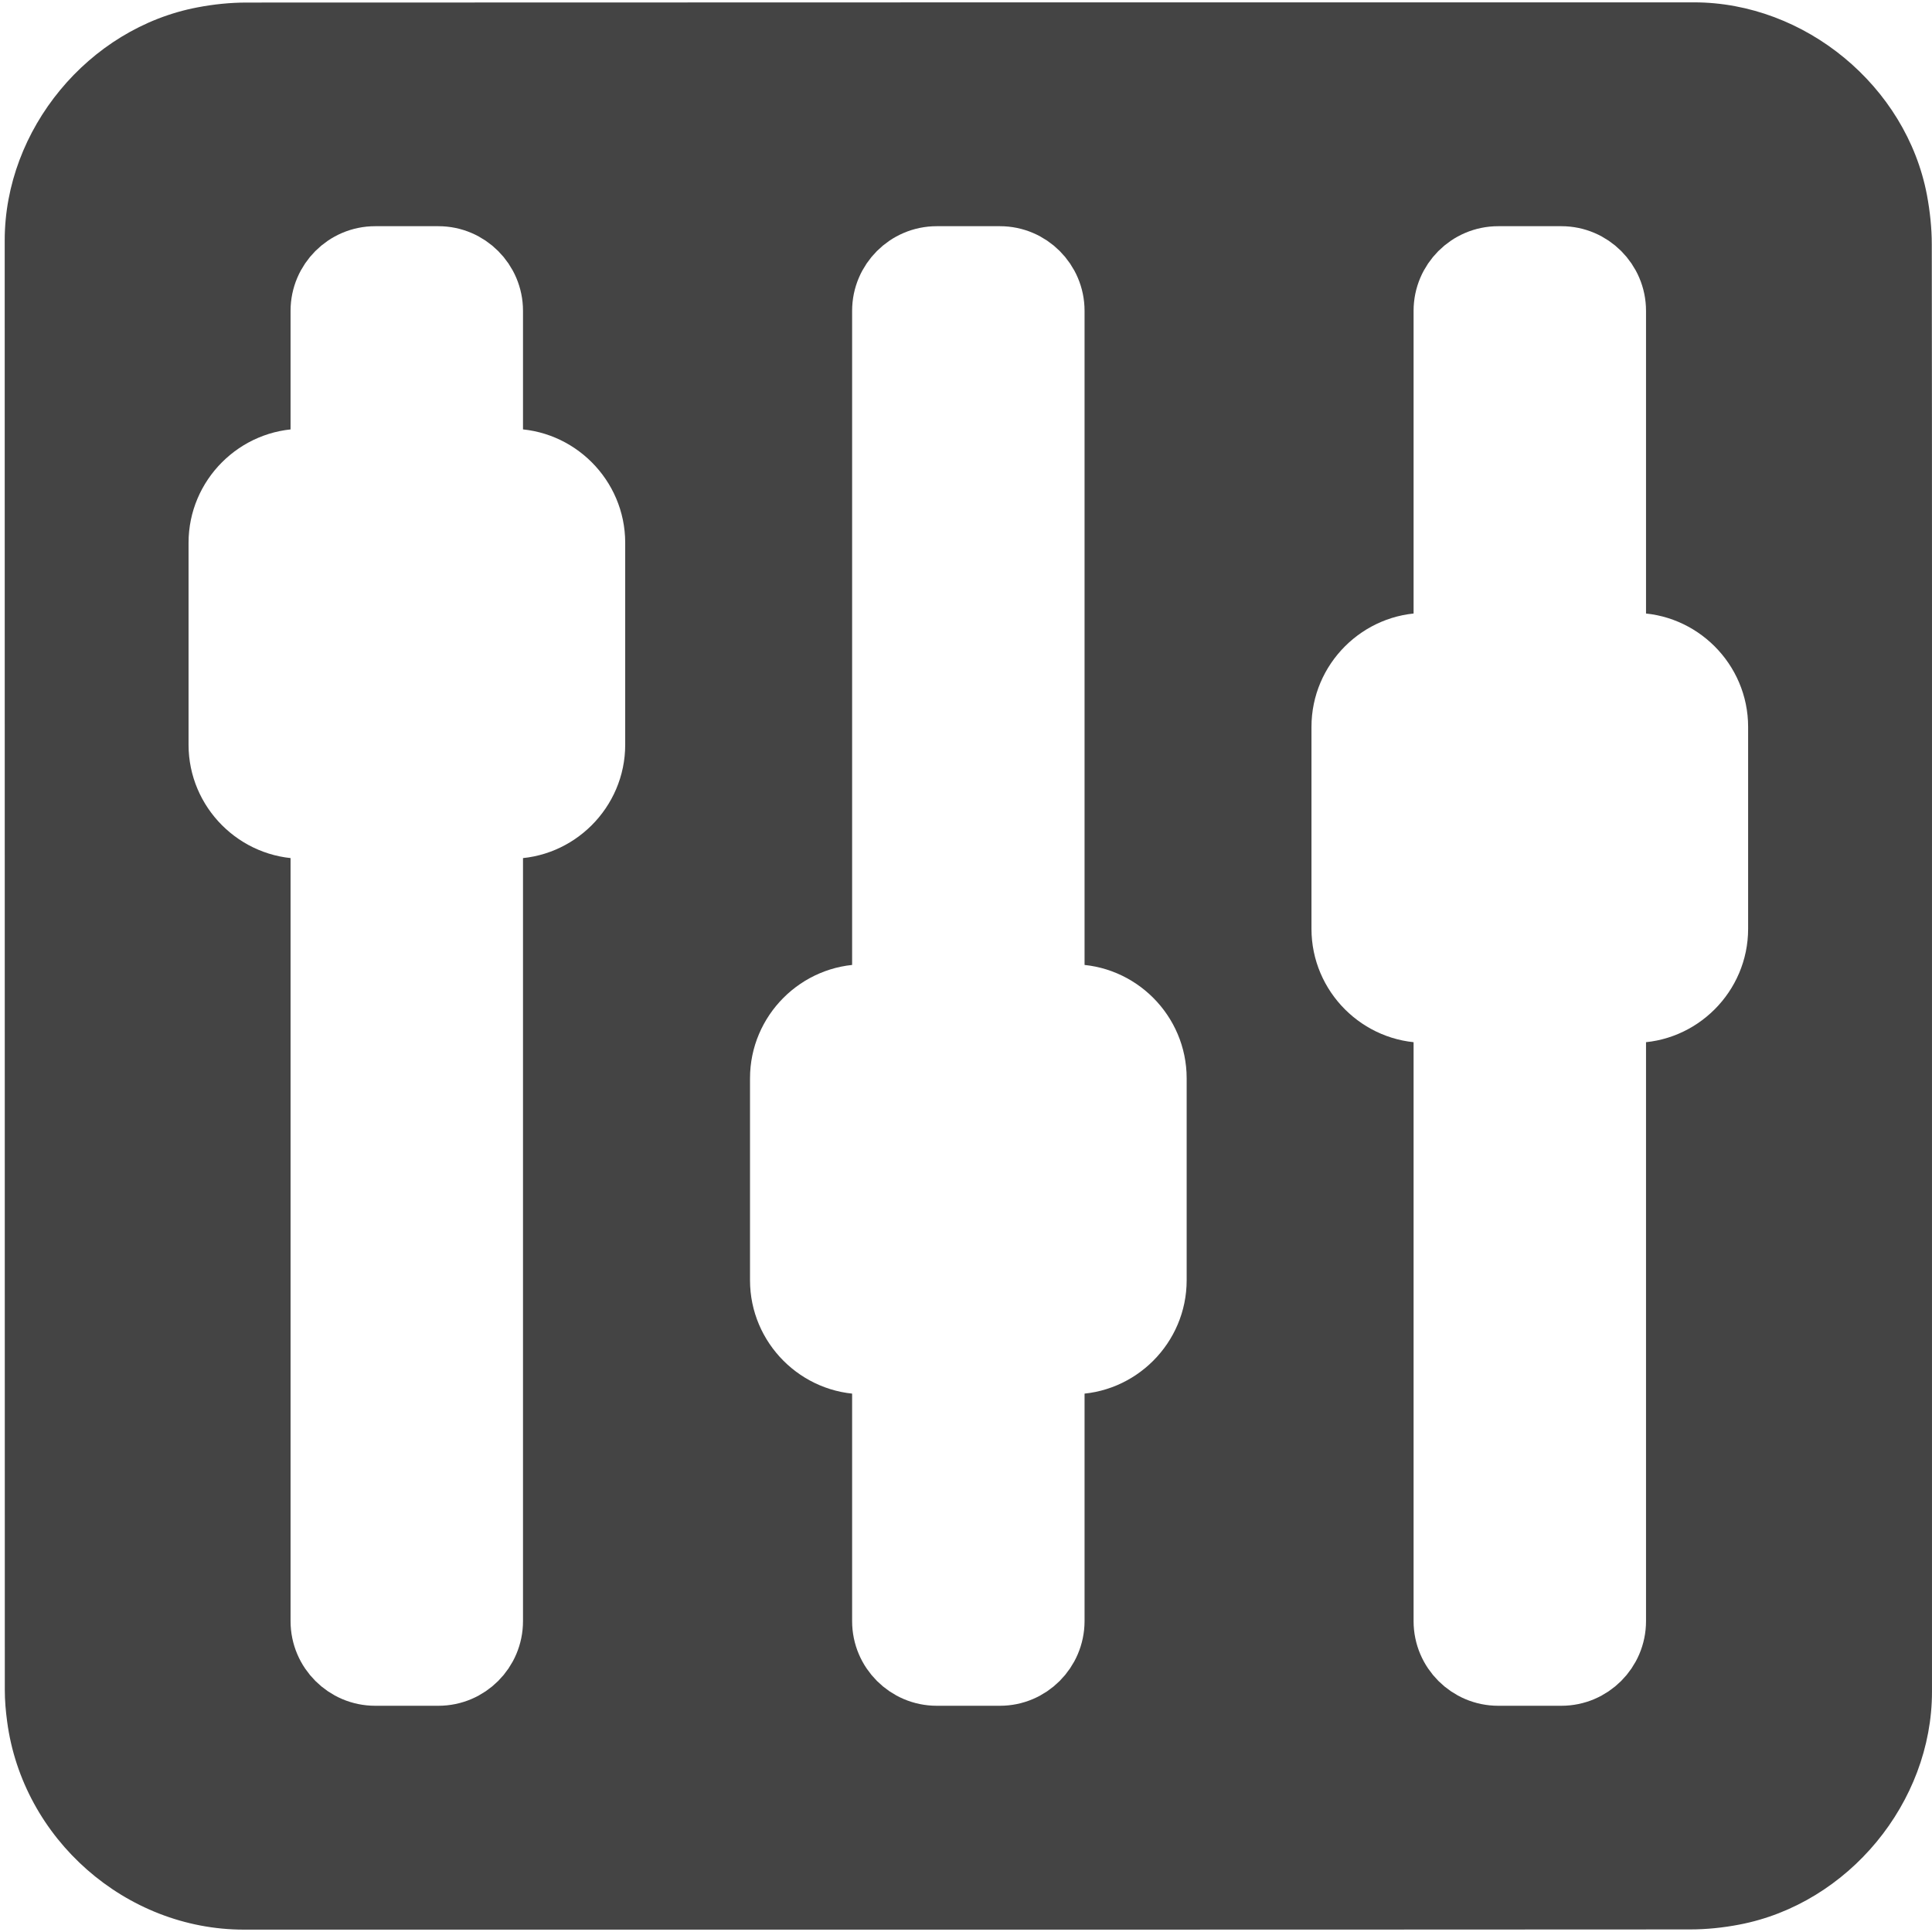<svg id="egqz9tzsn5ck1" xmlns="http://www.w3.org/2000/svg" xmlns:xlink="http://www.w3.org/1999/xlink" viewBox="0 0 769 769" shape-rendering="geometricPrecision" text-rendering="geometricPrecision">
    <style>
        <![CDATA[#egqz9tzsn5ck1{pointer-events: all} #egqz9tzsn5ck1:hover * {animation-play-state: running !important}
		
		#egqz9tzsn5ck7_to {animation: egqz9tzsn5ck7_to__to 30000ms linear infinite normal forwards}@keyframes egqz9tzsn5ck7_to__to { 0% {transform: translate(0px,0px)} 3.333% {transform: translate(-0.01px,-32.622px)} 20% {transform: translate(-0.01px,98.535px)} 36.667% {transform: translate(-0.01px,-38.05px)} 53.333% {transform: translate(-0.01px,96.256px)} 70% {transform: translate(-0.01px,-31.444px)} 86.667% {transform: translate(2.06px,95.258px)} 100% {transform: translate(0px,0px)} }
		
		#egqz9tzsn5ck9_to {animation: egqz9tzsn5ck9_to__to 20000ms linear infinite normal forwards}@keyframes egqz9tzsn5ck9_to__to { 0% {transform: translate(0px,0px)} 3.333% {transform: translate(0.001px,43.152px)} 13.333% {transform: translate(0.001px,-88.781px)} 23.333% {transform: translate(-0.233px,43.977px)} 33.333% {transform: translate(0.001px,-84.651px)} 43.333% {transform: translate(-0.233px,43.924px)} 53.333% {transform: translate(0.001px,-88.008px)} 63.333% {transform: translate(0.001px,42.012px)} 73.333% {transform: translate(0.001px,-88.529px)} 83.333% {transform: translate(0.001px,42.355px)} 93.333% {transform: translate(0.001px,-87.146px)} 100% {transform: translate(0px,0px)} }
		
		#egqz9tzsn5ck11_to {animation: egqz9tzsn5ck11_to__to 50000ms linear infinite normal forwards}@keyframes egqz9tzsn5ck11_to__to { 0% {transform: translate(0px,0px)} 30% {transform: translate(0px,77.75px)} 80% {transform: translate(0px,-47.841px)} 100% {transform: translate(0px,0px)} }]]>
    </style>
    <g id="egqz9tzsn5ck2" transform="matrix(4 0 0 4 -825.446 -2258.583)">
        <path
            id="egqz9tzsn5ck3"
            d="M398.61,660.79C398.61,684.85,398.61,708.92,398.61,732.98C398.61,744.01,390.29,754.09,379.43,756.16C377.82,756.47,376.16,756.64,374.53,756.64C326.56,756.67,278.6,756.66,230.63,756.66C218.87,756.66,208.61,747.64,207.07,735.94C206.93,734.91,206.84,733.86,206.84,732.82C206.83,684.73,206.83,636.64,206.83,588.56C206.83,577.53,215.15,567.44,226.01,565.38C227.62,565.07,229.28,564.9,230.91,564.9C278.92,564.88,326.93,564.88,374.93,564.88C385.96,564.88,396.06,573.21,398.11,584.06C398.41,585.67,398.59,587.33,398.59,588.96C398.62,612.9,398.61,636.85,398.61,660.79Z"
            fill="#444444"
            stroke="none"
            stroke-width="1"
        />
    </g>
    <g id="egqz9tzsn5ck4" transform="matrix(4 0 0 4 -825.429 -2258.566)">
        <g id="egqz9tzsn5ck5">
            <path
                id="egqz9tzsn5ck6"
                d="M249.98,730.88L243.69,730.88C240.99,730.88,238.77,728.67,238.77,725.96L238.77,595.57C238.77,592.87,240.98,590.65,243.69,590.65L249.98,590.65C252.68,590.65,254.9,592.86,254.9,595.57L254.9,725.96C254.9,728.67,252.69,730.88,249.98,730.88Z"
                fill="#ffffff"
                stroke="#ffffff"
                stroke-width="7"
                stroke-miterlimit="10"
            />
            <g id="egqz9tzsn5ck7_to" transform="translate(0,0)">
                <path
                    id="egqz9tzsn5ck7"
                    d="M257.23,650.09L236.46,650.09C230.22,650.09,225.12,644.99,225.12,638.75L225.12,618.65C225.12,612.41,230.22,607.31,236.46,607.31L257.23,607.31C263.47,607.31,268.57,612.41,268.57,618.65L268.57,638.75C268.57,644.99,263.46,650.09,257.23,650.09Z"
                    transform="translate(0,0)"
                    fill="#ffffff"
                    stroke="none"
                    stroke-width="1"
                />
            </g>
            <path
                id="egqz9tzsn5ck8"
                d="M305.86,730.88L299.57,730.88C296.87,730.88,294.65,728.67,294.65,725.96L294.65,595.57C294.65,592.87,296.86,590.65,299.57,590.65L305.86,590.65C308.56,590.65,310.78,592.86,310.78,595.57L310.78,725.96C310.77,728.67,308.56,730.88,305.86,730.88Z"
                fill="#ffffff"
                stroke="#ffffff"
                stroke-width="7"
                stroke-miterlimit="10"
            />
            <g id="egqz9tzsn5ck9_to" transform="translate(0,0)">
                <path
                    id="egqz9tzsn5ck9"
                    d="M313.1,703.38L292.33,703.38C286.09,703.38,280.99,698.28,280.99,692.04L280.99,671.94C280.99,665.7,286.09,660.6,292.33,660.6L313.1,660.6C319.34,660.6,324.44,665.7,324.44,671.94L324.44,692.04C324.44,698.28,319.34,703.38,313.1,703.38Z"
                    transform="translate(0,0)"
                    fill="#ffffff"
                    stroke="none"
                    stroke-width="1"
                />
            </g>
            <path
                id="egqz9tzsn5ck10"
                d="M361.73,730.88L355.44,730.88C352.74,730.88,350.52,728.67,350.52,725.96L350.52,595.57C350.52,592.87,352.73,590.65,355.44,590.65L361.73,590.65C364.43,590.65,366.65,592.86,366.65,595.57L366.65,725.96C366.65,728.67,364.43,730.88,361.73,730.88Z"
                fill="#ffffff"
                stroke="#ffffff"
                stroke-width="7"
                stroke-miterlimit="10"
            />
            <g id="egqz9tzsn5ck11_to" transform="translate(0,0)">
                <path
                    id="egqz9tzsn5ck11"
                    d="M368.97,668.41L348.2,668.41C341.96,668.41,336.86,663.31,336.86,657.07L336.86,636.97C336.86,630.73,341.96,625.63,348.2,625.63L368.97,625.63C375.21,625.63,380.31,630.73,380.31,636.97L380.31,657.07C380.31,663.31,375.21,668.41,368.97,668.41Z"
                    transform="translate(0,0)"
                    fill="#ffffff"
                    stroke="none"
                    stroke-width="1"
                />
            </g>
        </g>
    </g>
</svg>
